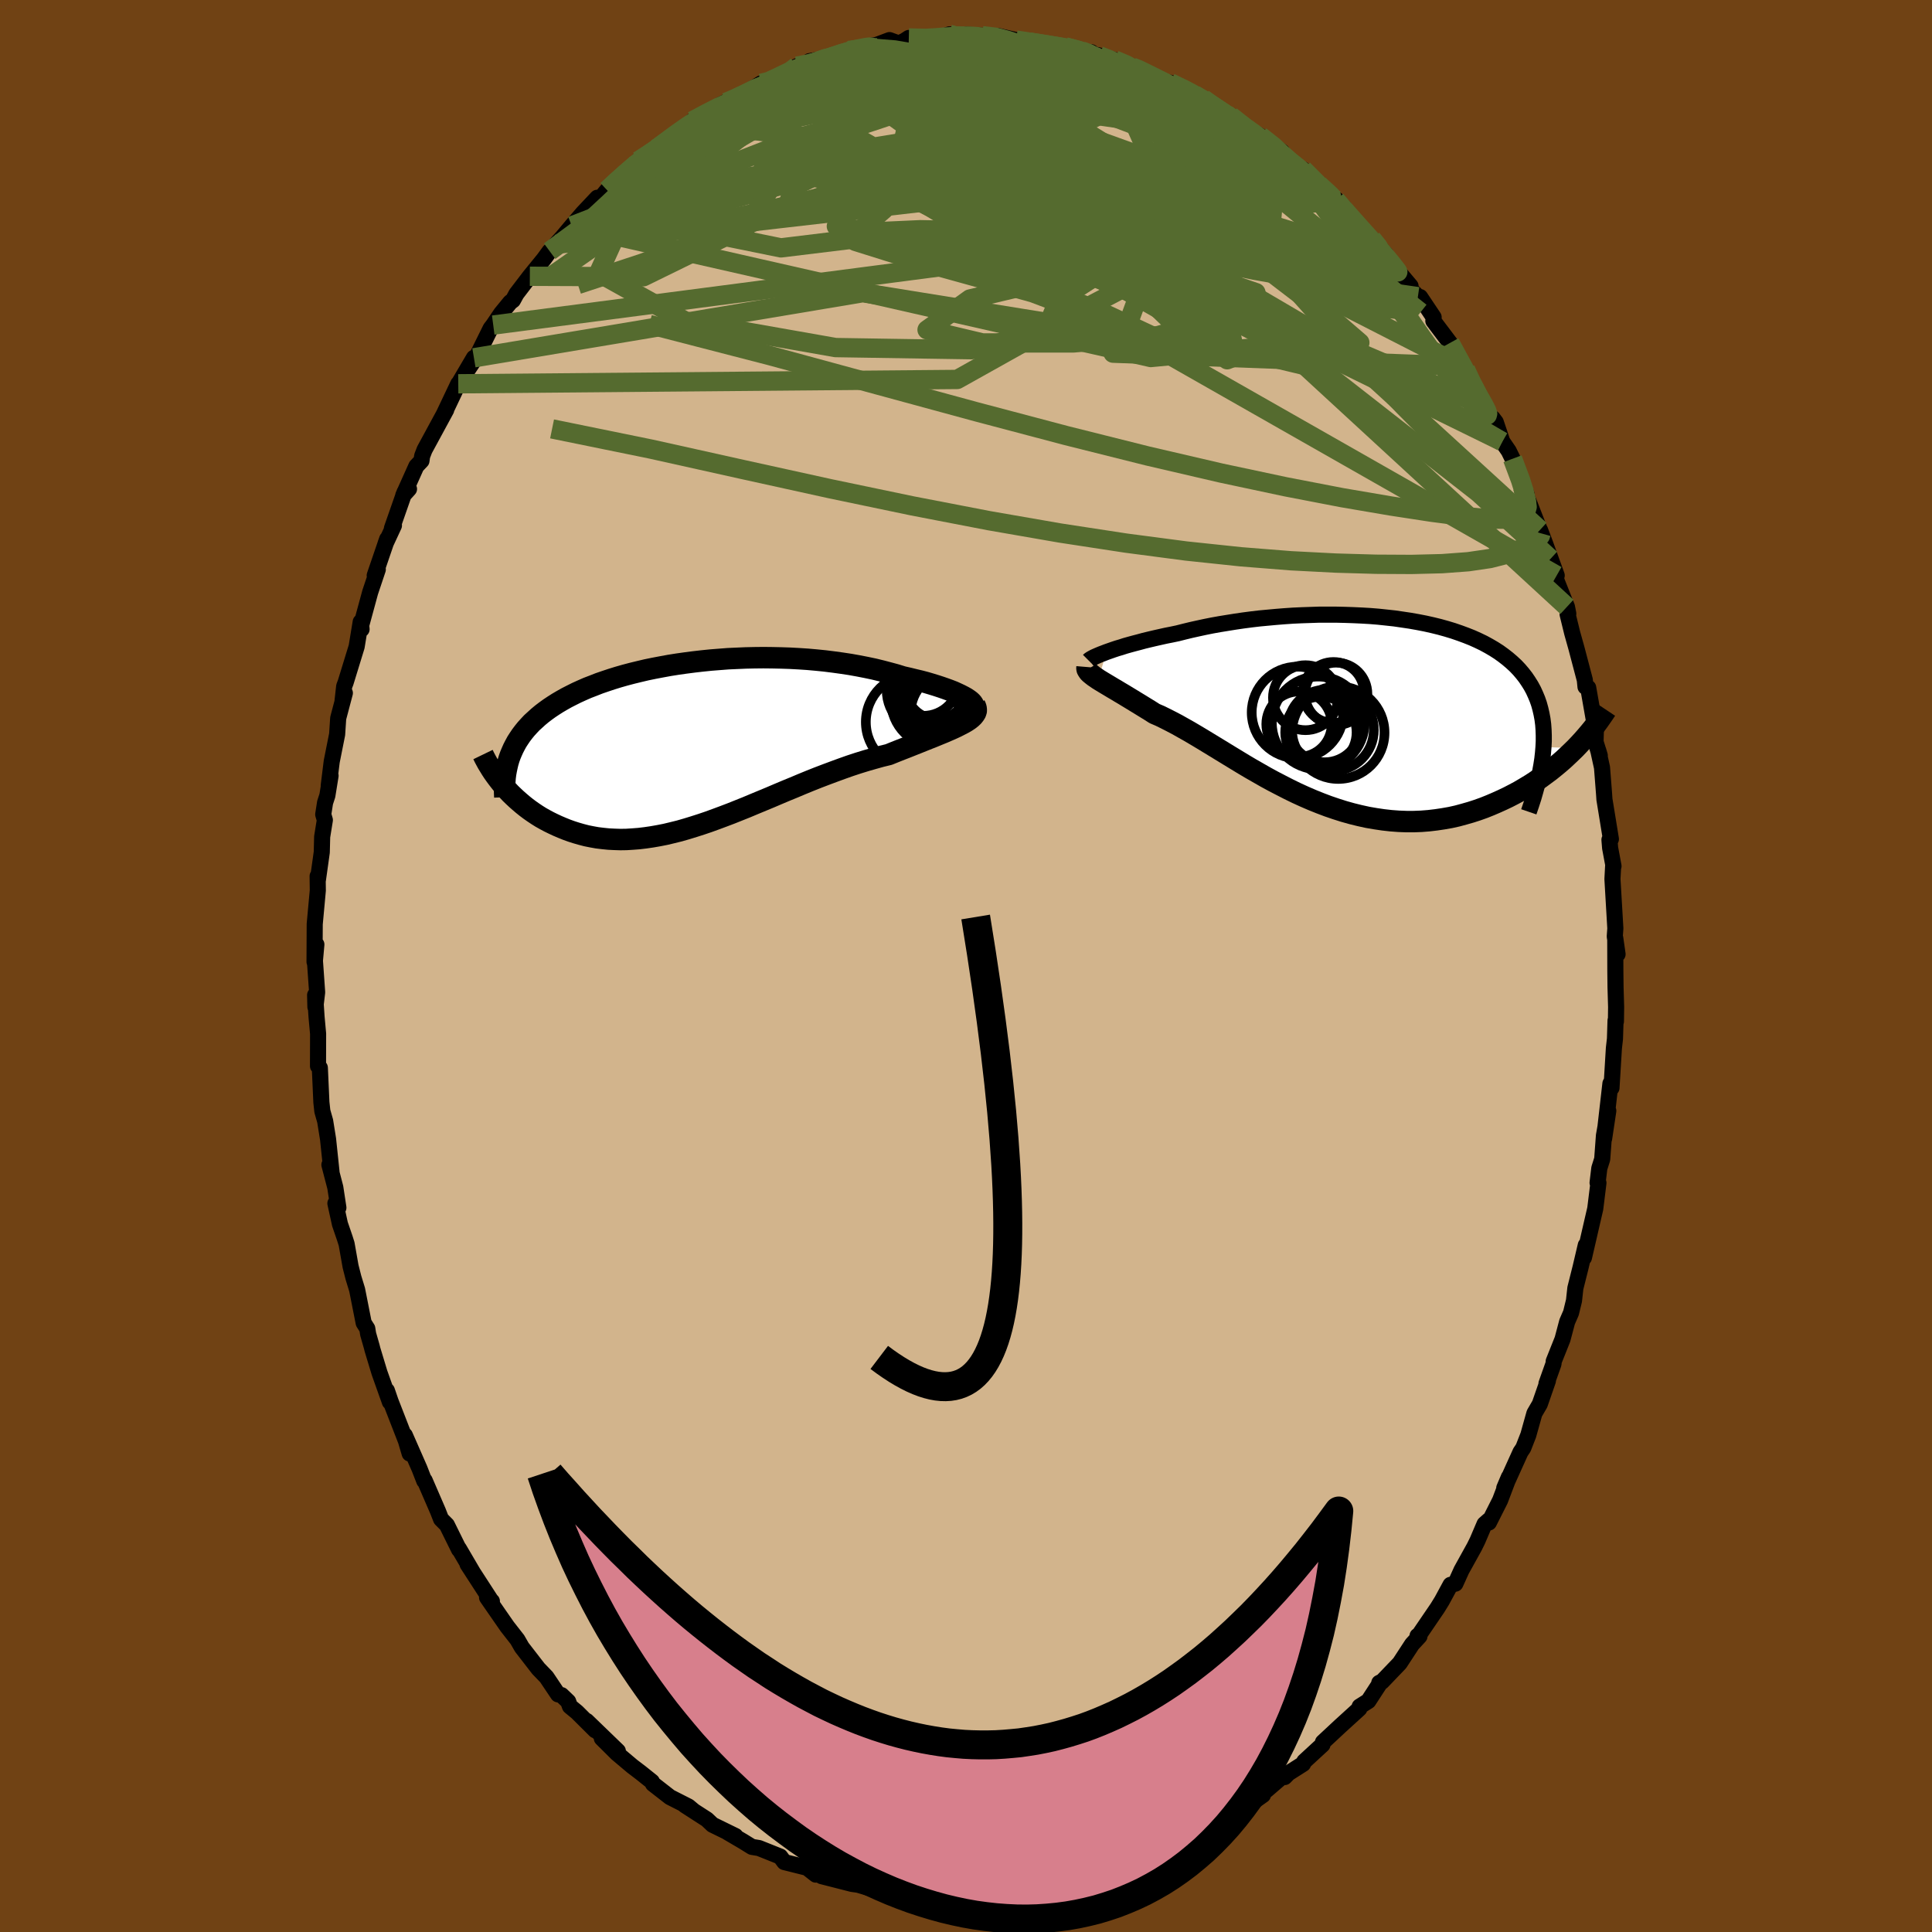 <svg viewBox="-100 -100 200 200" xmlns="http://www.w3.org/2000/svg" width="500" height="500" id="face-svg">
    <defs>
      <clipPath id="leftEyeClipPath">
        <polyline points="28.42,-4.64 28.18,-4.8 27.91,-4.95 27.6,-5.11 27.26,-5.27 26.89,-5.44 26.48,-5.6 26.04,-5.76 25.58,-5.92 25.09,-6.08 24.57,-6.24 24.03,-6.4 23.46,-6.55 22.87,-6.69 22.26,-6.84 21.64,-6.98 20.93,-7.2 20.19,-7.4 19.43,-7.6 18.65,-7.79 17.84,-7.96 17.02,-8.12 16.18,-8.27 15.32,-8.4 14.45,-8.52 13.57,-8.63 12.68,-8.72 11.78,-8.8 10.87,-8.86 9.95,-8.91 9.04,-8.94 8.12,-8.96 7.2,-8.97 6.28,-8.96 5.36,-8.94 4.45,-8.9 3.55,-8.86 2.65,-8.79 1.76,-8.72 0.88,-8.63 0.01,-8.53 -0.84,-8.42 -1.69,-8.3 -2.51,-8.17 -3.33,-8.02 -4.12,-7.87 -4.9,-7.71 -5.66,-7.53 -6.4,-7.35 -7.12,-7.16 -7.82,-6.96 -8.5,-6.75 -9.16,-6.53 -9.8,-6.31 -10.41,-6.07 -11.01,-5.84 -11.58,-5.59 -12.13,-5.34 -12.65,-5.08 -13.16,-4.82 -13.64,-4.55 -14.1,-4.28 -14.54,-4 -14.96,-3.72 -15.36,-3.43 -15.74,-3.14 -16.1,-2.84 -16.44,-2.53 -16.77,-2.23 -17.07,-1.91 -17.36,-1.59 -17.62,-1.27 -17.87,-0.94 -18.1,-0.6 -18.32,-0.26 -18.51,0.09 -18.69,0.44 -18.85,0.8 -19,1.16 -19.13,1.53 -19.81,4.16 -19.54,4.47 -19.27,4.77 -18.98,5.08 -18.67,5.38 -18.36,5.67 -18.03,5.96 -17.69,6.25 -17.34,6.53 -16.98,6.8 -16.61,7.06 -16.22,7.32 -15.82,7.57 -15.41,7.8 -14.98,8.03 -14.55,8.24 -14.1,8.45 -13.63,8.65 -13.16,8.84 -12.66,9.02 -12.16,9.18 -11.64,9.33 -11.1,9.47 -10.55,9.58 -9.99,9.68 -9.41,9.75 -8.82,9.81 -8.22,9.84 -7.6,9.86 -6.97,9.85 -6.33,9.81 -5.68,9.76 -5.01,9.68 -4.33,9.58 -3.64,9.46 -2.93,9.32 -2.22,9.15 -1.49,8.97 -0.76,8.76 -0.01,8.53 0.74,8.29 1.51,8.03 2.28,7.75 3.06,7.46 3.85,7.16 4.65,6.84 5.45,6.52 6.26,6.18 7.08,5.84 7.9,5.5 8.72,5.15 9.55,4.8 10.38,4.46 11.21,4.11 12.04,3.77 12.87,3.44 13.71,3.12 14.54,2.81 15.36,2.51 16.18,2.22 17,1.95 17.81,1.7 18.61,1.47 19.4,1.25 20.18,1.06 20.82,0.8 21.45,0.55 22.07,0.31 22.67,0.07 23.25,-0.16 23.82,-0.39 24.37,-0.61 24.9,-0.82 25.41,-1.03 25.9,-1.23 26.36,-1.43 26.79,-1.62 27.2,-1.81 27.57,-2 27.92,-2.18" />
      </clipPath>
      <clipPath id="rightEyeClipPath">
        <polyline points="-25.54,-6.15 -25.2,-6.27 -24.83,-6.4 -24.44,-6.53 -24.03,-6.65 -23.6,-6.79 -23.14,-6.92 -22.66,-7.05 -22.16,-7.18 -21.65,-7.32 -21.11,-7.45 -20.56,-7.58 -19.98,-7.71 -19.4,-7.84 -18.79,-7.96 -18.17,-8.09 -17.5,-8.26 -16.8,-8.43 -16.08,-8.59 -15.34,-8.75 -14.59,-8.9 -13.81,-9.04 -13.01,-9.17 -12.2,-9.3 -11.38,-9.42 -10.54,-9.53 -9.69,-9.63 -8.83,-9.71 -7.96,-9.79 -7.09,-9.86 -6.2,-9.92 -5.32,-9.96 -4.43,-9.99 -3.54,-10.02 -2.65,-10.02 -1.76,-10.02 -0.87,-10 0.01,-9.97 0.88,-9.93 1.74,-9.88 2.6,-9.81 3.45,-9.72 4.28,-9.63 5.1,-9.51 5.91,-9.39 6.7,-9.25 7.47,-9.1 8.23,-8.93 8.96,-8.75 9.68,-8.55 10.37,-8.34 11.04,-8.11 11.69,-7.87 12.32,-7.62 12.92,-7.35 13.5,-7.07 14.05,-6.77 14.58,-6.46 15.08,-6.14 15.55,-5.8 16,-5.45 16.42,-5.09 16.82,-4.72 17.19,-4.33 17.53,-3.93 17.85,-3.52 18.14,-3.09 18.41,-2.66 18.66,-2.2 18.87,-1.74 19.07,-1.26 19.24,-0.77 19.38,-0.26 19.5,0.26 19.6,0.8 19.67,1.35 19.71,1.91 19.73,2.49 19.73,3.08 19.7,3.68 23,3.81 22.6,4.2 22.18,4.6 21.75,5 21.3,5.39 20.84,5.77 20.37,6.15 19.87,6.52 19.37,6.89 18.85,7.25 18.31,7.6 17.76,7.93 17.2,8.26 16.62,8.57 16.04,8.87 15.43,9.16 14.81,9.44 14.18,9.71 13.53,9.97 12.86,10.21 12.18,10.43 11.48,10.63 10.78,10.82 10.06,10.98 9.32,11.11 8.58,11.22 7.82,11.31 7.06,11.37 6.28,11.4 5.5,11.4 4.71,11.37 3.91,11.31 3.11,11.22 2.3,11.1 1.49,10.96 0.67,10.78 -0.14,10.58 -0.96,10.35 -1.78,10.09 -2.6,9.81 -3.42,9.5 -4.24,9.17 -5.05,8.82 -5.86,8.45 -6.66,8.06 -7.46,7.65 -8.25,7.24 -9.04,6.81 -9.81,6.37 -10.58,5.93 -11.34,5.48 -12.08,5.03 -12.82,4.58 -13.54,4.14 -14.26,3.7 -14.95,3.28 -15.64,2.86 -16.31,2.46 -16.97,2.07 -17.61,1.71 -18.23,1.36 -18.84,1.04 -19.43,0.74 -20,0.46 -20.56,0.22 -21.06,-0.1 -21.55,-0.4 -22.02,-0.69 -22.48,-0.97 -22.92,-1.24 -23.35,-1.5 -23.76,-1.75 -24.15,-1.98 -24.53,-2.21 -24.89,-2.42 -25.22,-2.62 -25.54,-2.81 -25.84,-2.99 -26.12,-3.16 -26.38,-3.32" />
      </clipPath>
      <filter id="fuzzy">
        <feTurbulence id="turbulence" baseFrequency="0.05" numOctaves="3" type="noise" result="noise" />
        <feDisplacementMap in="SourceGraphic" in2="noise" scale="2" />
      </filter>
      <linearGradient id="rainbowGradient" x1="0%" y1="0%" x2="100%" y2="0%">
        <stop offset="0%" style="stop-color: [object Object]; stop-opacity: 1" />
        <stop offset="50%" style="stop-color: [object Object]; stop-opacity: 1" />
        <stop offset="100%" style="stop-color: [object Object]; stop-opacity: 1" />
      </linearGradient>
    </defs>
    <rect x="-100" y="-100" width="100%" height="100%" fill="rgb(112, 66, 20)" />
    <polyline id="faceContour" points="67.22,0.5 67.24,2.22 67.3,4.24 67.28,5.74 67.24,5.64 67.18,7.54 67.07,8.51 66.82,12.62 66.86,11.89 66.71,12.17 66.06,17.86 66.49,14.99 66.04,17.55 65.86,19.99 65.56,20.94 65.38,22.44 65.47,22.45 65.14,25.12 64.86,26.33 63.97,30.19 64.16,28.9 63.62,31.2 63.08,33.35 62.94,34.64 62.63,35.91 62.23,36.83 61.75,38.64 60.84,40.92 60.82,41.18 60.09,43.23 60.24,42.93 59.4,45.35 58.84,46.31 58.21,48.56 57.69,49.89 57.4,50.32 56.89,51.45 55.72,54.04 56.2,52.91 55.29,55.31 54.13,57.61 54.11,57.39 53.68,57.77 52.95,59.48 52.63,60.13 51.29,62.55 50.66,63.94 50.16,64.06 49.26,65.72 48.81,66.45 46.8,69.4 46.74,69.35 46.94,69.39 46.18,70.21 44.9,72.17 43.06,74.09 42.78,74.21 42.92,74.14 41.65,76.09 40.75,76.66 40.72,76.88 38.71,78.71 36.95,80.35 36.9,80.61 35.02,82.34 34.89,82.6 33.38,83.56 32.99,83.96 32.88,83.79 31.14,85.29 30.49,85.79 30.74,85.82 27.17,88.34 27.78,87.73 27.02,88.24 24.44,89.76 24.86,89.7 24.91,89.51 21.48,91.11 23.23,90.71 21.75,91.46 20.47,91.88 18.64,92.82 18.24,92.96 18.2,92.95 16.51,93.62 13.48,94.65 13.84,94.17 11.82,94.93 11.22,94.9 10.15,95.15 10.5,95.29 9.93,95.42 7.19,96 7.45,95.96 5.02,96.27 5.26,96.18 2.86,96.17 2.27,96.3 0.23,96.64 -0.17,96.53 -1.33,96.49 -2.02,96.26 -2.44,96.13 -3.49,96.26 -3.47,96.12 -5.37,95.97 -7.11,95.98 -9.29,95.38 -10.65,95.21 -9.44,95.62 -11.17,95.11 -11.81,95.02 -14.94,94.22 -14.61,94.27 -15.91,93.49 -15.55,94.06 -16.45,93.35 -18.81,92.76 -19.23,92.19 -21.43,91.31 -22.16,91.19 -23.08,90.62 -24.7,89.67 -23.87,90.06 -26.24,88.9 -26.82,88.35 -29.1,86.88 -28.24,87.42 -28.73,87.01 -30.64,86.04 -32.4,84.67 -32.52,84.43 -33.67,83.51 -34.55,82.84 -36.13,81.51 -37.7,79.95 -36.04,81.27 -39.27,78.15 -38.38,79.12 -40.27,77.24 -41,76.64 -41.18,76.14 -41.87,75.48 -42.23,75.4 -43.43,73.61 -44.27,72.74 -45.98,70.53 -46.44,69.73 -47.48,68.4 -47.55,68.3 -48.23,67.32 -49.58,65.37 -49.08,65.76 -49.08,65.82 -51.6,61.93 -51.06,62.76 -52.49,60.32 -52.48,60.41 -53.74,57.86 -54.34,57.26 -54.66,56.44 -56.04,53.25 -56.08,53.3 -56.57,52.04 -58.09,48.58 -57.59,50.47 -57.98,49.15 -59.57,45.06 -59.95,43.95 -59.64,45.13 -60.72,42.09 -61.44,39.71 -61.52,39.39 -61.89,38.1 -61.98,37.53 -62.35,36.95 -63.03,33.51 -63.41,32.27 -63.71,31.09 -64.12,28.77 -64.31,28.17 -64.81,26.71 -65.28,24.57 -64.97,25.02 -65.29,22.92 -65.9,20.58 -65.68,21.34 -66.04,17.92 -66.34,16.05 -66.63,15.03 -66.73,14.11 -66.89,10.54 -67.08,10.36 -67.07,7.02 -67.18,5.82 -67.23,5.27 -67.38,3.01 -67.35,4.24 -67.17,2.72 -67.4,-0.55 -67.25,-2.23 -67.44,-0.43 -67.42,-4.34 -67.1,-7.82 -67.12,-9.3 -67.09,-8.92 -66.69,-11.78 -66.65,-13.38 -66.37,-15.11 -66.54,-15.69 -66.35,-16.91 -66.11,-17.65 -65.78,-19.7 -65.97,-18.67 -65.66,-21.17 -65.1,-23.98 -64.99,-25.65 -64.3,-28.26 -64.55,-27.34 -64.37,-28.96 -64.22,-29.35 -63.08,-33.06 -62.66,-35.62 -62.57,-34.86 -62.61,-35.27 -61.68,-38.69 -60.89,-41.05 -61.21,-40.43 -59.92,-44.2 -60.08,-43.75 -59.22,-45.6 -59.43,-45.3 -58.12,-49.05 -57.66,-49.38 -58.25,-48.73 -56.9,-51.74 -56.37,-52.3 -56.3,-52.79 -56.05,-53.44 -53.81,-57.57 -54.04,-57.15 -52.56,-60.27 -52.5,-60.31 -50.94,-62.96 -51.7,-61.54 -50.61,-63.17 -49.21,-66 -48.94,-66.35 -48.13,-67.55 -47.18,-68.71 -46.9,-68.92 -46.54,-69.58 -45.15,-71.4 -43.7,-73.18 -43.1,-74 -42.42,-74.57 -42.46,-74.7 -41.78,-75.45 -40.81,-76.61 -39.65,-77.96 -38.17,-79.53 -38.09,-79.16 -37.14,-80.32 -36.35,-81.07 -34.53,-82.79 -34.39,-82.72 -33.92,-83.35 -32.3,-84.52 -31.97,-84.59 -32.01,-84.63 -29.13,-86.84 -29.01,-86.71 -28.31,-87.49 -26.89,-88.23 -24.86,-89.43 -25.45,-89.13 -24.42,-89.54 -23.68,-89.84 -21.21,-91.37 -20.49,-91.46 -19.34,-91.94 -20.12,-91.69 -17.5,-93.15 -15.85,-93.37 -16.2,-93.67 -14.16,-93.99 -14.36,-93.95 -11.43,-95.01 -12.15,-94.77 -11.65,-94.95 -9.22,-95.36 -7.92,-95.85 -6.96,-95.5 -6.38,-95.77 -5.92,-96.07 -3.42,-95.95 -3.13,-95.98 -1.72,-96.44 -1.18,-96.13 -0.26,-96.24 0.03,-96.41 1.68,-96.3 3.76,-96.16 3.24,-96.29 5.18,-95.85 7.45,-95.5 6.57,-95.65 9.9,-95.08 10.28,-95.14 11.98,-94.72 12.97,-94.59 12.96,-94.34 13.74,-94.27 13.13,-94.38 15.39,-93.79 17.2,-93.05 17.52,-93.06 18.9,-92.27 19.58,-92.02 20.5,-91.46 21.14,-91.43 23.6,-90.32 23,-90.42 24.54,-89.79 25.4,-89.17 25.56,-89.08 27.41,-87.99 29.19,-86.46 29.24,-86.63 30.47,-85.92 32.72,-84.29 32.17,-84.39 33.99,-82.92 34.12,-82.78 34.9,-82.46 36.41,-80.87 38.49,-79.22 37.45,-80 39.14,-78.53 38.62,-78.79 41.36,-75.87 41.46,-75.63 42,-75.29 43.49,-73.64 42.27,-74.88 43.91,-72.89 46.02,-70.39 45.82,-70.27 46.78,-69.29 47.01,-69.25 48.41,-67.16 48.38,-66.78 50.1,-64.5 50.35,-64.05 51.39,-62.1 51.71,-61.75 52.06,-60.77 53.6,-57.99 54.35,-56.66 54.53,-56.71 54.84,-56.3 55.52,-54.28 56.18,-53.32 56.58,-52.51 58.03,-48.82 57.64,-49.52 58.26,-48.05 59.53,-44.79 59.77,-44.09 59.42,-45.14 59.96,-43.71 61.15,-40.43 60.51,-42.15 61.17,-39.79 62.21,-37.18 62.35,-36.47 62.28,-36.4 62.75,-34.48 63.19,-32.91 64.06,-29.61 64.13,-28.9 64.41,-28.81 65.2,-24.3 65.17,-23.2 65.61,-21.78 65.45,-22.32 65.84,-20.54 66.05,-17.85 66.09,-17.25 66.76,-13.14 66.61,-13.07 66.68,-12.22 67.03,-10.34 66.99,-10.32 66.92,-9 67.22,-3.89 67.16,-3.06 67.45,-1.22 67.21,-2.89 67.22,0.5 67.24,2.22" fill="rgb(210, 180, 140)" stroke="black" stroke-width="1.667" stroke-linejoin="round" filter="url(#fuzzy)" />
    <g transform="translate(40.08 -26.35)">
      <polyline id="rightCountour" points="-25.54,-6.15 -25.2,-6.27 -24.83,-6.4 -24.44,-6.53 -24.03,-6.65 -23.6,-6.79 -23.14,-6.92 -22.66,-7.05 -22.16,-7.18 -21.65,-7.32 -21.11,-7.45 -20.56,-7.58 -19.98,-7.71 -19.4,-7.84 -18.79,-7.96 -18.17,-8.09 -17.5,-8.26 -16.8,-8.43 -16.08,-8.59 -15.34,-8.75 -14.59,-8.9 -13.81,-9.04 -13.01,-9.17 -12.2,-9.3 -11.38,-9.42 -10.54,-9.53 -9.69,-9.63 -8.83,-9.71 -7.96,-9.79 -7.09,-9.86 -6.2,-9.92 -5.32,-9.96 -4.43,-9.99 -3.54,-10.02 -2.65,-10.02 -1.76,-10.02 -0.87,-10 0.01,-9.97 0.88,-9.93 1.74,-9.88 2.6,-9.81 3.45,-9.72 4.28,-9.63 5.1,-9.51 5.91,-9.39 6.7,-9.25 7.47,-9.1 8.23,-8.93 8.96,-8.75 9.68,-8.55 10.37,-8.34 11.04,-8.11 11.69,-7.87 12.32,-7.62 12.92,-7.35 13.5,-7.07 14.05,-6.77 14.58,-6.46 15.08,-6.14 15.55,-5.8 16,-5.45 16.42,-5.09 16.82,-4.72 17.19,-4.33 17.53,-3.93 17.85,-3.52 18.14,-3.09 18.41,-2.66 18.66,-2.2 18.87,-1.74 19.07,-1.26 19.24,-0.77 19.38,-0.26 19.5,0.26 19.6,0.8 19.67,1.35 19.71,1.91 19.73,2.49 19.73,3.08 19.7,3.68 23,3.81 22.6,4.2 22.18,4.6 21.75,5 21.3,5.39 20.84,5.77 20.37,6.15 19.87,6.52 19.37,6.89 18.85,7.25 18.31,7.6 17.76,7.93 17.2,8.26 16.62,8.57 16.04,8.87 15.43,9.16 14.81,9.44 14.18,9.71 13.53,9.97 12.86,10.21 12.18,10.43 11.48,10.63 10.78,10.82 10.06,10.98 9.32,11.11 8.58,11.22 7.82,11.31 7.06,11.37 6.28,11.4 5.5,11.4 4.71,11.37 3.91,11.31 3.11,11.22 2.3,11.1 1.49,10.96 0.67,10.78 -0.14,10.58 -0.96,10.35 -1.78,10.09 -2.6,9.81 -3.42,9.5 -4.24,9.17 -5.05,8.82 -5.86,8.45 -6.66,8.06 -7.46,7.65 -8.25,7.24 -9.04,6.81 -9.81,6.37 -10.58,5.93 -11.34,5.48 -12.08,5.03 -12.82,4.58 -13.54,4.14 -14.26,3.7 -14.95,3.28 -15.64,2.86 -16.31,2.46 -16.97,2.07 -17.61,1.71 -18.23,1.36 -18.84,1.04 -19.43,0.74 -20,0.46 -20.56,0.22 -21.06,-0.1 -21.55,-0.4 -22.02,-0.69 -22.48,-0.97 -22.92,-1.24 -23.35,-1.5 -23.76,-1.75 -24.15,-1.98 -24.53,-2.21 -24.89,-2.42 -25.22,-2.62 -25.54,-2.81 -25.84,-2.99 -26.12,-3.16 -26.38,-3.32" fill="white" stroke="white" stroke-width="0" stroke-linejoin="round" filter="url(#fuzzy)" />
    </g>
    <g transform="translate(-28.18 -22.95)">
      <polyline id="leftCountour" points="28.42,-4.64 28.18,-4.8 27.91,-4.95 27.6,-5.11 27.26,-5.27 26.89,-5.44 26.48,-5.6 26.04,-5.76 25.58,-5.92 25.09,-6.08 24.57,-6.24 24.03,-6.4 23.46,-6.55 22.87,-6.69 22.26,-6.84 21.64,-6.98 20.93,-7.2 20.19,-7.4 19.43,-7.6 18.65,-7.79 17.84,-7.96 17.02,-8.12 16.18,-8.27 15.32,-8.4 14.45,-8.52 13.57,-8.63 12.68,-8.72 11.78,-8.8 10.87,-8.86 9.95,-8.91 9.04,-8.94 8.12,-8.96 7.2,-8.97 6.28,-8.96 5.36,-8.94 4.45,-8.9 3.55,-8.86 2.65,-8.79 1.76,-8.72 0.88,-8.63 0.01,-8.53 -0.84,-8.42 -1.69,-8.3 -2.51,-8.17 -3.33,-8.02 -4.12,-7.87 -4.9,-7.71 -5.66,-7.53 -6.4,-7.35 -7.12,-7.16 -7.82,-6.96 -8.5,-6.75 -9.16,-6.53 -9.8,-6.31 -10.41,-6.07 -11.01,-5.84 -11.58,-5.59 -12.13,-5.34 -12.65,-5.08 -13.16,-4.82 -13.64,-4.55 -14.1,-4.28 -14.54,-4 -14.96,-3.72 -15.36,-3.43 -15.74,-3.14 -16.1,-2.84 -16.44,-2.53 -16.77,-2.23 -17.07,-1.91 -17.36,-1.59 -17.62,-1.27 -17.87,-0.94 -18.1,-0.6 -18.32,-0.26 -18.51,0.09 -18.69,0.44 -18.85,0.8 -19,1.16 -19.13,1.53 -19.81,4.16 -19.54,4.47 -19.27,4.77 -18.98,5.08 -18.67,5.38 -18.36,5.67 -18.03,5.96 -17.69,6.25 -17.34,6.53 -16.98,6.8 -16.61,7.06 -16.22,7.32 -15.82,7.57 -15.41,7.8 -14.98,8.03 -14.55,8.24 -14.1,8.45 -13.63,8.65 -13.16,8.84 -12.66,9.02 -12.16,9.18 -11.64,9.33 -11.1,9.47 -10.55,9.58 -9.99,9.68 -9.41,9.75 -8.82,9.81 -8.22,9.84 -7.6,9.86 -6.97,9.85 -6.33,9.81 -5.68,9.76 -5.01,9.68 -4.33,9.58 -3.64,9.46 -2.93,9.32 -2.22,9.15 -1.49,8.97 -0.76,8.76 -0.01,8.53 0.74,8.29 1.51,8.03 2.28,7.75 3.06,7.46 3.85,7.16 4.65,6.84 5.45,6.52 6.26,6.18 7.08,5.84 7.9,5.5 8.72,5.15 9.55,4.8 10.38,4.46 11.21,4.11 12.04,3.77 12.87,3.44 13.71,3.12 14.54,2.81 15.36,2.51 16.18,2.22 17,1.95 17.81,1.7 18.61,1.47 19.4,1.25 20.18,1.06 20.82,0.8 21.45,0.55 22.07,0.31 22.67,0.07 23.25,-0.16 23.82,-0.39 24.37,-0.61 24.9,-0.82 25.41,-1.03 25.9,-1.23 26.36,-1.43 26.79,-1.62 27.2,-1.81 27.57,-2 27.92,-2.18" fill="white" stroke="white" stroke-width="0" stroke-linejoin="round" filter="url(#fuzzy)" />
    </g>
    <g transform="translate(40.08 -26.35)">
      <polyline id="rightUpper" points="-27.38,-5.27 -27.33,-5.32 -27.25,-5.38 -27.14,-5.45 -27,-5.53 -26.83,-5.62 -26.63,-5.71 -26.4,-5.81 -26.14,-5.92 -25.85,-6.03 -25.54,-6.15 -25.2,-6.27 -24.83,-6.4 -24.44,-6.53 -24.03,-6.65 -23.6,-6.79 -23.14,-6.92 -22.66,-7.05 -22.16,-7.18 -21.65,-7.32 -21.11,-7.45 -20.56,-7.58 -19.98,-7.71 -19.4,-7.84 -18.79,-7.96 -18.17,-8.09 -17.5,-8.26 -16.8,-8.43 -16.08,-8.59 -15.34,-8.75 -14.59,-8.9 -13.81,-9.04 -13.01,-9.17 -12.2,-9.3 -11.38,-9.42 -10.54,-9.53 -9.69,-9.63 -8.83,-9.71 -7.96,-9.79 -7.09,-9.86 -6.2,-9.92 -5.32,-9.96 -4.43,-9.99 -3.54,-10.02 -2.65,-10.02 -1.76,-10.02 -0.87,-10 0.01,-9.97 0.88,-9.93 1.74,-9.88 2.6,-9.81 3.45,-9.72 4.28,-9.63 5.1,-9.51 5.91,-9.39 6.7,-9.25 7.47,-9.1 8.23,-8.93 8.96,-8.75 9.68,-8.55 10.37,-8.34 11.04,-8.11 11.69,-7.87 12.32,-7.62 12.92,-7.35 13.5,-7.07 14.05,-6.77 14.58,-6.46 15.08,-6.14 15.55,-5.8 16,-5.45 16.42,-5.09 16.82,-4.72 17.19,-4.33 17.53,-3.93 17.85,-3.52 18.14,-3.09 18.41,-2.66 18.66,-2.2 18.87,-1.74 19.07,-1.26 19.24,-0.77 19.38,-0.26 19.5,0.26 19.6,0.8 19.67,1.35 19.71,1.91 19.73,2.49 19.73,3.08 19.7,3.68 19.65,4.29 19.58,4.92 19.48,5.56 19.36,6.22 19.22,6.88 19.05,7.56 18.86,8.25 18.66,8.95 18.43,9.66 18.18,10.39" fill="none" stroke="black" stroke-width="1.667" stroke-linejoin="round" filter="url(#fuzzy)" />
      <polyline id="rightLower" points="-27.55,-4.6 -27.56,-4.48 -27.54,-4.36 -27.48,-4.25 -27.4,-4.13 -27.3,-4.01 -27.16,-3.89 -27,-3.76 -26.82,-3.62 -26.61,-3.48 -26.38,-3.32 -26.12,-3.16 -25.84,-2.99 -25.54,-2.81 -25.22,-2.62 -24.89,-2.42 -24.53,-2.21 -24.15,-1.98 -23.76,-1.75 -23.35,-1.5 -22.92,-1.24 -22.48,-0.97 -22.02,-0.69 -21.55,-0.4 -21.06,-0.1 -20.56,0.22 -20,0.46 -19.43,0.74 -18.84,1.04 -18.23,1.36 -17.61,1.71 -16.97,2.07 -16.31,2.46 -15.64,2.86 -14.95,3.28 -14.26,3.7 -13.54,4.14 -12.82,4.58 -12.08,5.03 -11.34,5.48 -10.58,5.93 -9.81,6.37 -9.04,6.81 -8.25,7.24 -7.46,7.65 -6.66,8.06 -5.86,8.45 -5.05,8.82 -4.24,9.17 -3.42,9.5 -2.6,9.81 -1.78,10.09 -0.96,10.35 -0.14,10.58 0.67,10.78 1.49,10.96 2.3,11.1 3.11,11.22 3.91,11.31 4.71,11.37 5.5,11.4 6.28,11.4 7.06,11.37 7.82,11.31 8.58,11.22 9.32,11.11 10.06,10.98 10.78,10.82 11.48,10.63 12.18,10.43 12.86,10.21 13.53,9.97 14.18,9.71 14.81,9.44 15.43,9.16 16.04,8.87 16.62,8.57 17.2,8.26 17.76,7.93 18.31,7.6 18.85,7.25 19.37,6.89 19.87,6.52 20.37,6.15 20.84,5.77 21.3,5.39 21.75,5 22.18,4.6 22.6,4.2 23,3.81 23.39,3.4 23.76,3 24.11,2.6 24.45,2.2 24.78,1.8 25.09,1.4 25.38,1.01 25.66,0.61 25.93,0.22 26.19,-0.17" fill="none" stroke="black" stroke-width="2.222" stroke-linejoin="round" filter="url(#fuzzy)" />
      <circle r="3.228" cx="-1.756" cy="-1.825" stroke="black" fill="none" stroke-width="1.0" filter="url(#fuzzy)" clip-path="url(#rightEyeClipPath)" /><circle r="3.746" cx="-2.956" cy="1.515" stroke="black" fill="none" stroke-width="1.0" filter="url(#fuzzy)" clip-path="url(#rightEyeClipPath)" /><circle r="4.79" cx="-1.546" cy="2.195" stroke="black" fill="none" stroke-width="1.0" filter="url(#fuzzy)" clip-path="url(#rightEyeClipPath)" /><circle r="3.694" cx="-3.341" cy="2.16" stroke="black" fill="none" stroke-width="1.0" filter="url(#fuzzy)" clip-path="url(#rightEyeClipPath)" /><circle r="4.238" cx="-2.101" cy="1.91" stroke="black" fill="none" stroke-width="1.0" filter="url(#fuzzy)" clip-path="url(#rightEyeClipPath)" /><circle r="4.798" cx="-3.621" cy="1.185" stroke="black" fill="none" stroke-width="1.0" filter="url(#fuzzy)" clip-path="url(#rightEyeClipPath)" /><circle r="4.742" cx="-5.761" cy="0.105" stroke="black" fill="none" stroke-width="1.0" filter="url(#fuzzy)" clip-path="url(#rightEyeClipPath)" /><circle r="3.156" cx="-2.036" cy="-1.965" stroke="black" fill="none" stroke-width="1.0" filter="url(#fuzzy)" clip-path="url(#rightEyeClipPath)" /><circle r="3.386" cx="-5.606" cy="1.315" stroke="black" fill="none" stroke-width="1.0" filter="url(#fuzzy)" clip-path="url(#rightEyeClipPath)" /><circle r="3.362" cx="-4.941" cy="-1.425" stroke="black" fill="none" stroke-width="1.0" filter="url(#fuzzy)" clip-path="url(#rightEyeClipPath)" />
      </g>
    <g transform="translate(-28.18 -22.95)">
      <polyline id="leftUpper" points="28.34,-3.57 28.57,-3.62 28.75,-3.69 28.88,-3.77 28.95,-3.87 28.97,-3.98 28.95,-4.09 28.88,-4.22 28.77,-4.35 28.61,-4.5 28.42,-4.64 28.18,-4.8 27.91,-4.95 27.6,-5.11 27.26,-5.27 26.89,-5.44 26.48,-5.6 26.04,-5.76 25.58,-5.92 25.09,-6.08 24.57,-6.24 24.03,-6.4 23.46,-6.55 22.87,-6.69 22.26,-6.84 21.64,-6.98 20.93,-7.2 20.19,-7.4 19.43,-7.6 18.65,-7.79 17.84,-7.96 17.02,-8.12 16.18,-8.27 15.32,-8.4 14.45,-8.52 13.57,-8.63 12.68,-8.72 11.78,-8.8 10.87,-8.86 9.95,-8.91 9.04,-8.94 8.12,-8.96 7.2,-8.97 6.28,-8.96 5.36,-8.94 4.45,-8.9 3.55,-8.86 2.65,-8.79 1.76,-8.72 0.88,-8.63 0.01,-8.53 -0.84,-8.42 -1.69,-8.3 -2.51,-8.17 -3.33,-8.02 -4.12,-7.87 -4.9,-7.71 -5.66,-7.53 -6.4,-7.35 -7.12,-7.16 -7.82,-6.96 -8.5,-6.75 -9.16,-6.53 -9.8,-6.31 -10.41,-6.07 -11.01,-5.84 -11.58,-5.59 -12.13,-5.34 -12.65,-5.08 -13.16,-4.82 -13.64,-4.55 -14.1,-4.28 -14.54,-4 -14.96,-3.72 -15.36,-3.43 -15.74,-3.14 -16.1,-2.84 -16.44,-2.53 -16.77,-2.23 -17.07,-1.91 -17.36,-1.59 -17.62,-1.27 -17.87,-0.94 -18.1,-0.6 -18.32,-0.26 -18.51,0.09 -18.69,0.44 -18.85,0.8 -19,1.16 -19.13,1.53 -19.24,1.9 -19.33,2.28 -19.41,2.66 -19.48,3.05 -19.53,3.44 -19.56,3.84 -19.58,4.24 -19.59,4.64 -19.58,5.05 -19.56,5.47" fill="none" stroke="black" stroke-width="2.222" stroke-linejoin="round" filter="url(#fuzzy)" />
      <polyline id="leftLower" points="29.09,-4.08 29.19,-3.87 29.24,-3.66 29.24,-3.46 29.18,-3.27 29.07,-3.09 28.92,-2.9 28.73,-2.72 28.5,-2.54 28.23,-2.36 27.92,-2.18 27.57,-2 27.2,-1.81 26.79,-1.62 26.36,-1.43 25.9,-1.23 25.41,-1.03 24.9,-0.82 24.37,-0.61 23.82,-0.39 23.25,-0.16 22.67,0.07 22.07,0.31 21.45,0.55 20.82,0.8 20.18,1.06 19.4,1.25 18.61,1.47 17.81,1.7 17,1.95 16.18,2.22 15.36,2.51 14.54,2.81 13.71,3.12 12.87,3.44 12.04,3.77 11.21,4.11 10.38,4.46 9.55,4.8 8.72,5.15 7.9,5.5 7.08,5.84 6.26,6.18 5.45,6.52 4.65,6.84 3.85,7.16 3.06,7.46 2.28,7.75 1.51,8.03 0.74,8.29 -0.01,8.53 -0.76,8.76 -1.49,8.97 -2.22,9.15 -2.93,9.32 -3.64,9.46 -4.33,9.58 -5.01,9.68 -5.68,9.76 -6.33,9.81 -6.97,9.85 -7.6,9.86 -8.22,9.84 -8.82,9.81 -9.41,9.75 -9.99,9.68 -10.55,9.58 -11.1,9.47 -11.64,9.33 -12.16,9.18 -12.66,9.02 -13.16,8.84 -13.63,8.65 -14.1,8.45 -14.55,8.24 -14.98,8.03 -15.41,7.8 -15.82,7.57 -16.22,7.32 -16.61,7.06 -16.98,6.8 -17.34,6.53 -17.69,6.25 -18.03,5.96 -18.36,5.67 -18.67,5.38 -18.98,5.08 -19.27,4.77 -19.54,4.47 -19.81,4.16 -20.06,3.85 -20.3,3.54 -20.53,3.23 -20.75,2.92 -20.96,2.6 -21.15,2.29 -21.34,1.98 -21.51,1.67 -21.67,1.37 -21.82,1.06" fill="none" stroke="black" stroke-width="2.222" stroke-linejoin="round" filter="url(#fuzzy)" />
      <circle r="3.164" cx="25.133" cy="-5.791" stroke="black" fill="none" stroke-width="1.0" filter="url(#fuzzy)" clip-path="url(#leftEyeClipPath)" /><circle r="3.5" cx="23.973" cy="-4.301" stroke="black" fill="none" stroke-width="1.0" filter="url(#fuzzy)" clip-path="url(#leftEyeClipPath)" /><circle r="3.696" cx="23.773" cy="-6.641" stroke="black" fill="none" stroke-width="1.0" filter="url(#fuzzy)" clip-path="url(#leftEyeClipPath)" /><circle r="3.904" cx="26.053" cy="-5.136" stroke="black" fill="none" stroke-width="1.0" filter="url(#fuzzy)" clip-path="url(#leftEyeClipPath)" /><circle r="3.776" cx="24.403" cy="-5.601" stroke="black" fill="none" stroke-width="1.0" filter="url(#fuzzy)" clip-path="url(#leftEyeClipPath)" /><circle r="4.946" cx="22.758" cy="-2.306" stroke="black" fill="none" stroke-width="1.0" filter="url(#fuzzy)" clip-path="url(#leftEyeClipPath)" /><circle r="4.272" cx="26.723" cy="-3.246" stroke="black" fill="none" stroke-width="1.0" filter="url(#fuzzy)" clip-path="url(#leftEyeClipPath)" /><circle r="4.788" cx="25.208" cy="-4.556" stroke="black" fill="none" stroke-width="1.0" filter="url(#fuzzy)" clip-path="url(#leftEyeClipPath)" /><circle r="4.368" cx="25.808" cy="-5.246" stroke="black" fill="none" stroke-width="1.0" filter="url(#fuzzy)" clip-path="url(#leftEyeClipPath)" /><circle r="4.496" cx="24.468" cy="-5.596" stroke="black" fill="none" stroke-width="1.0" filter="url(#fuzzy)" clip-path="url(#leftEyeClipPath)" />
    </g>
    <g id="hairs">
      <polyline points="17.2,-93.05 17.85,-92.8 18.81,-92.33 19.88,-91.8 21.01,-91.24 22.17,-90.67 23.3,-90.1 24.37,-89.54 25.36,-89 26.27,-88.47 27.09,-87.98 27.78,-87.56 28.31,-87.22 28.62,-87.01 28.68,-86.96 28.48,-87.07 27.98,-87.34 27.21,-87.79 26.12,-88.42 24.67,-89.26 22.77,-90.31" fill="none" stroke="rgb(85, 107, 47)" stroke-width="2" stroke-linejoin="round" filter="url(#fuzzy)" /><polyline points="23.6,-90.32 23.67,-90.18 24.34,-89.79 25.15,-89.31 26.01,-88.76 26.85,-88.19 27.61,-87.65 28.22,-87.19 28.62,-86.83 28.77,-86.59 28.65,-86.49 28.23,-86.55 27.51,-86.76 26.5,-87.14 25.21,-87.67 23.64,-88.37 21.75,-89.27 19.47,-90.39 16.72,-91.75 13.45,-93.32" fill="none" stroke="rgb(85, 107, 47)" stroke-width="2" stroke-linejoin="round" filter="url(#fuzzy)" /><polyline points="12.97,-94.59 13.06,-94.4 13.21,-94.22 13.44,-93.93 13.66,-93.51 13.71,-93 13.47,-92.42 12.87,-91.79 11.89,-91.11 10.55,-90.38 8.82,-89.61 6.69,-88.76 4.11,-87.85 1.08,-86.84 -2.44,-85.72 -6.44,-84.49 -10.94,-83.16 -15.98,-81.7 -21.65,-80.11 -27.98,-78.36 -34.94,-76.49" fill="none" stroke="rgb(85, 107, 47)" stroke-width="2" stroke-linejoin="round" filter="url(#fuzzy)" /><polyline points="-1.18,-96.13 -0.27,-96.17 1,-96.02 2.64,-95.71 4.5,-95.26 6.5,-94.7 8.63,-94.05 10.84,-93.34 13.09,-92.59 15.32,-91.85 17.46,-91.13 19.46,-90.43 21.27,-89.78 22.87,-89.2 24.24,-88.71 25.4,-88.31 26.4,-87.97 27.22,-87.73" fill="none" stroke="rgb(85, 107, 47)" stroke-width="2" stroke-linejoin="round" filter="url(#fuzzy)" /><polyline points="59.53,-44.79 59.46,-44.54 59.08,-44.28 58.43,-43.77 57.44,-43.18 56.05,-42.64 54.24,-42.18 51.99,-41.85 49.29,-41.65 46.11,-41.57 42.44,-41.59 38.29,-41.71 33.64,-41.95 28.48,-42.36 22.79,-42.96 16.55,-43.78 9.75,-44.82 2.38,-46.1 -5.55,-47.63 -14.03,-49.4 -23.03,-51.38 -32.61,-53.51 -42.85,-55.6" fill="none" stroke="rgb(85, 107, 47)" stroke-width="2" stroke-linejoin="round" filter="url(#fuzzy)" /><polyline points="-37.14,-80.32 -36.15,-81.24 -35.12,-82.14 -34.2,-82.92 -33.32,-83.62 -32.44,-84.28 -31.57,-84.93 -30.71,-85.56 -29.91,-86.14 -29.2,-86.64 -28.64,-87.02 -28.25,-87.26 -28.06,-87.34 -28.1,-87.24 -28.35,-86.97 -28.84,-86.54 -29.58,-85.9 -30.64,-85.02 -32.11,-83.85 -33.96,-82.4 -36.07,-80.83" fill="none" stroke="rgb(85, 107, 47)" stroke-width="2" stroke-linejoin="round" filter="url(#fuzzy)" /><polyline points="-19.34,-91.94 -19.04,-92.17 -17.85,-92.71 -16.61,-93.2 -15.48,-93.61 -14.43,-93.95 -13.45,-94.26 -12.56,-94.54 -11.75,-94.77 -11.04,-94.95 -10.44,-95.07 -9.99,-95.13 -9.73,-95.11 -9.72,-95.02 -9.96,-94.85 -10.49,-94.58 -11.33,-94.22 -12.49,-93.77 -13.99,-93.22 -15.87,-92.56 -18.23,-91.73 -21.17,-90.67" fill="none" stroke="rgb(85, 107, 47)" stroke-width="2" stroke-linejoin="round" filter="url(#fuzzy)" /><polyline points="-24.86,-89.43 -24.84,-89.4 -24.04,-89.74 -22.85,-90.29 -21.54,-90.9 -20.28,-91.48 -19.11,-92.01 -18.04,-92.5 -17.04,-92.94 -16.15,-93.32 -15.4,-93.62 -14.84,-93.84 -14.51,-93.95 -14.43,-93.96 -14.64,-93.85 -15.13,-93.62 -15.89,-93.26 -16.94,-92.78 -18.37,-92.17 -20.45,-91.31" fill="none" stroke="rgb(85, 107, 47)" stroke-width="2" stroke-linejoin="round" filter="url(#fuzzy)" /><polyline points="27.41,-87.99 28.69,-86.97 29.77,-86.2 30.92,-85.36 32.07,-84.48 33.13,-83.63 34.06,-82.86 34.9,-82.18 35.61,-81.6 36.14,-81.16 36.41,-80.93 36.36,-80.95 35.98,-81.24 35.31,-81.77 34.34,-82.58 32.93,-83.83" fill="none" stroke="rgb(85, 107, 47)" stroke-width="2" stroke-linejoin="round" filter="url(#fuzzy)" /><polyline points="5.18,-95.85 6.61,-95.63 7.71,-95.46 8.83,-95.28 9.84,-95.1 10.62,-94.93 11.14,-94.77 11.43,-94.63 11.55,-94.49 11.54,-94.33 11.4,-94.15 11.1,-93.96 10.58,-93.76 9.8,-93.58 8.7,-93.41 7.28,-93.27 5.51,-93.14 3.41,-93.05 0.95,-92.97 -1.9,-92.91 -5.15,-92.89 -8.79,-92.91 -12.79,-92.99" fill="none" stroke="rgb(85, 107, 47)" stroke-width="2" stroke-linejoin="round" filter="url(#fuzzy)" /><polyline points="15.39,-93.79 16.62,-93.27 17.33,-92.86 17.75,-92.44 17.94,-92 17.88,-91.55 17.55,-91.09 16.91,-90.6 15.92,-90.08 14.56,-89.51 12.82,-88.88 10.69,-88.19 8.16,-87.43 5.2,-86.63 1.78,-85.82 -2.14,-85.01 -6.59,-84.19 -11.61,-83.37 -17.25,-82.5 -23.56,-81.53 -30.54,-80.43" fill="none" stroke="rgb(85, 107, 47)" stroke-width="2" stroke-linejoin="round" filter="url(#fuzzy)" /><polyline points="24.54,-89.79 25.33,-89.22 26.4,-88.45 27.75,-87.46 29.19,-86.39 30.62,-85.31 32,-84.25 33.29,-83.23 34.46,-82.28 35.5,-81.42 36.37,-80.7 37.06,-80.15 37.56,-79.78 37.83,-79.61 37.84,-79.66 37.48,-80.01 36.55,-80.86" fill="none" stroke="rgb(85, 107, 47)" stroke-width="2" stroke-linejoin="round" filter="url(#fuzzy)" /><polyline points="10.28,-95.14 11.52,-94.81 12.09,-94.55 12.25,-94.28 12.22,-93.95 12.1,-93.52 11.88,-92.98 11.48,-92.33 10.82,-91.59 9.83,-90.76 8.48,-89.85 6.77,-88.86 4.68,-87.77 2.19,-86.59 -0.7,-85.3 -4,-83.92 -7.7,-82.44 -11.82,-80.85 -16.4,-79.12 -21.52,-77.19 -27.22,-75.05 -33.49,-72.76 -40.18,-70.55" fill="none" stroke="rgb(85, 107, 47)" stroke-width="2" stroke-linejoin="round" filter="url(#fuzzy)" /><polyline points="32.17,-84.39 33.4,-83.4 34.23,-82.75 35.03,-82.09 35.78,-81.43 36.37,-80.85 36.77,-80.36 36.99,-79.97 37.05,-79.67 36.94,-79.47 36.61,-79.41 36.04,-79.52 35.23,-79.79 34.17,-80.22 32.88,-80.78 31.36,-81.51 29.58,-82.41 27.47,-83.55 24.96,-84.93 21.98,-86.56 18.52,-88.43 14.6,-90.58 10.28,-93.02" fill="none" stroke="rgb(85, 107, 47)" stroke-width="2" stroke-linejoin="round" filter="url(#fuzzy)" /><polyline points="38.49,-79.22 38.29,-79.28 38.86,-78.62 39.72,-77.65 40.66,-76.59 41.55,-75.6 42.34,-74.72 43.01,-73.96 43.59,-73.28 44.08,-72.68 44.45,-72.21 44.67,-71.92 44.7,-71.85 44.51,-72.03 44.06,-72.5 43.31,-73.3 42.26,-74.48 40.94,-75.99 39.52,-77.71" fill="none" stroke="rgb(85, 107, 47)" stroke-width="2" stroke-linejoin="round" filter="url(#fuzzy)" /><polyline points="6.57,-95.65 8.87,-95.28 10.27,-95.05 11.25,-94.86 11.92,-94.69 12.39,-94.54 12.73,-94.39 13.02,-94.22 13.27,-94.02 13.41,-93.81 13.4,-93.59 13.15,-93.39 12.65,-93.22 11.85,-93.09 10.76,-92.99 9.33,-92.92 7.56,-92.9 5.4,-92.9 2.89,-92.92 0.02,-92.97 -3.19,-93.04 -6.85,-93.14 -11.09,-93.34" fill="none" stroke="rgb(85, 107, 47)" stroke-width="2" stroke-linejoin="round" filter="url(#fuzzy)" /><polyline points="-20.12,-91.69 -18.17,-92.63 -17.06,-93.04 -16.48,-93.16 -16.22,-93.09 -16.27,-92.84 -16.66,-92.38 -17.45,-91.68 -18.64,-90.71 -20.27,-89.44 -22.42,-87.84 -25.19,-85.85 -28.67,-83.44 -32.8,-80.66 -37.43,-77.63" fill="none" stroke="rgb(85, 107, 47)" stroke-width="2" stroke-linejoin="round" filter="url(#fuzzy)" /><polyline points="1.68,-96.3 3.1,-96.14 4.38,-95.8 5.92,-95.28 7.66,-94.63 9.55,-93.89 11.51,-93.06 13.48,-92.18 15.42,-91.25 17.3,-90.28 19.13,-89.28 20.95,-88.26 22.79,-87.21 24.67,-86.14 26.57,-85.05 28.44,-83.97 30.24,-82.94 31.92,-81.97 33.48,-81.09 34.94,-80.27 36.29,-79.49 37.52,-78.75 38.53,-78.14 39.11,-77.91" fill="none" stroke="rgb(85, 107, 47)" stroke-width="2" stroke-linejoin="round" filter="url(#fuzzy)" /><polyline points="-37.14,-80.32 -36.17,-81.22 -35.21,-82.09 -34.4,-82.79 -33.67,-83.38 -33.01,-83.89 -32.41,-84.33 -31.88,-84.69 -31.47,-84.94 -31.21,-85.04 -31.17,-84.95 -31.39,-84.62 -31.91,-84.01 -32.74,-83.11 -33.87,-81.96 -35.27,-80.58 -36.94,-78.99 -38.99,-77.09 -41.63,-74.67" fill="none" stroke="rgb(85, 107, 47)" stroke-width="2" stroke-linejoin="round" filter="url(#fuzzy)" /><polyline points="-14.16,-93.99 -13.64,-94.19 -12.86,-94.46 -12.24,-94.61 -11.71,-94.65 -11.27,-94.58 -11.02,-94.39 -11.04,-94.07 -11.37,-93.6 -12.02,-92.98 -13,-92.2 -14.37,-91.23 -16.16,-90.07 -18.4,-88.69 -21.11,-87.08 -24.3,-85.22 -28,-83.05 -32.27,-80.52 -37.13,-77.68" fill="none" stroke="rgb(85, 107, 47)" stroke-width="2" stroke-linejoin="round" filter="url(#fuzzy)" /><polyline points="13.74,-94.27 13.98,-94.15 14.89,-93.8 15.72,-93.41 16.23,-93.04 16.41,-92.71 16.28,-92.39 15.84,-92.11 15.08,-91.84 13.97,-91.59 12.44,-91.36 10.48,-91.14 8.07,-90.91 5.19,-90.67 1.83,-90.43 -2.03,-90.21 -6.48,-90.04 -11.68,-89.87 -17.73,-89.64" fill="none" stroke="rgb(85, 107, 47)" stroke-width="2" stroke-linejoin="round" filter="url(#fuzzy)" /><polyline points="-34.53,-82.79 -34,-82.99 -32.75,-83.51 -31,-84.13 -28.84,-84.8 -26.32,-85.54 -23.46,-86.33 -20.34,-87.13 -17.01,-87.93 -13.54,-88.69 -9.99,-89.41 -6.4,-90.09 -2.76,-90.75 0.91,-91.42 4.54,-92.11 7.99,-92.82 10.97,-93.56" fill="none" stroke="rgb(85, 107, 47)" stroke-width="2" stroke-linejoin="round" filter="url(#fuzzy)" /><polyline points="-12.15,-94.77 -11,-94.93 -9.25,-94.98 -7.39,-94.83 -5.48,-94.5 -3.46,-94.03 -1.28,-93.46 1.05,-92.79 3.49,-92.04 6.01,-91.22 8.6,-90.34 11.24,-89.39 13.95,-88.39 16.7,-87.35 19.47,-86.3 22.25,-85.24 25,-84.16 27.71,-83.05 30.34,-81.95 32.81,-80.92 35.02,-80.08 36.94,-79.46" fill="none" stroke="rgb(85, 107, 47)" stroke-width="2" stroke-linejoin="round" filter="url(#fuzzy)" /><polyline points="10.28,-95.14 11.68,-94.77 12.76,-94.4 13.74,-93.98 14.82,-93.49 16.13,-92.9 17.63,-92.22 19.24,-91.48 20.83,-90.73 22.33,-90.02 23.71,-89.35 24.94,-88.75 26.02,-88.26 26.87,-87.88 27.45,-87.65 27.7,-87.58 27.58,-87.71 26.95,-88.17" fill="none" stroke="rgb(85, 107, 47)" stroke-width="2" stroke-linejoin="round" filter="url(#fuzzy)" /><polyline points="51.71,-61.75 52.33,-60.41 53.06,-59.03 53.6,-58.08 53.89,-57.51 54,-57.18 53.96,-57.03 53.76,-57.04 53.38,-57.29 52.77,-57.87 51.86,-58.87 50.64,-60.38 49.08,-62.45 47.17,-65.11 44.93,-68.34 42.29,-72.17 39.03,-76.73" fill="none" stroke="rgb(85, 107, 47)" stroke-width="2" stroke-linejoin="round" filter="url(#fuzzy)" /><polyline points="30.47,-85.92 31.84,-84.84 32.6,-84.14 33.23,-83.56 33.8,-83.02 34.31,-82.51 34.69,-82.05 34.89,-81.68 34.89,-81.41 34.68,-81.24 34.26,-81.18 33.61,-81.23 32.67,-81.44 31.42,-81.83 29.81,-82.39 27.86,-83.13 25.57,-84.04 22.93,-85.12 19.91,-86.41 16.47,-87.94 12.6,-89.69 8.32,-91.65 3.72,-93.79" fill="none" stroke="rgb(85, 107, 47)" stroke-width="2" stroke-linejoin="round" filter="url(#fuzzy)" /><polyline points="-20.49,-91.46 -19.61,-91.79 -18.35,-92.18 -16.59,-92.65 -14.56,-93.09 -12.43,-93.48 -10.22,-93.81 -7.94,-94.11 -5.61,-94.37 -3.26,-94.61 -0.95,-94.81 1.24,-95 3.17,-95.18 4.69,-95.34 5.83,-95.48" fill="none" stroke="rgb(85, 107, 47)" stroke-width="2" stroke-linejoin="round" filter="url(#fuzzy)" /><polyline points="34.9,-82.46 36.22,-81.14 36.95,-80.35 37.19,-79.88 37.14,-79.53 36.87,-79.23 36.33,-79.01 35.46,-78.97 34.2,-79.13 32.53,-79.5 30.46,-80.03 27.96,-80.72 25,-81.59 21.55,-82.69 17.55,-84.05 12.97,-85.7 7.74,-87.6 1.77,-89.71 -4.99,-92.05" fill="none" stroke="rgb(85, 107, 47)" stroke-width="2" stroke-linejoin="round" filter="url(#fuzzy)" /><polyline points="57.64,-49.52 58.03,-47.91 57.67,-46.72 56.46,-46.25 54.45,-46.26 51.71,-46.52 48.23,-46.97 43.98,-47.62 38.94,-48.48 33.08,-49.61 26.36,-51.04 18.79,-52.8 10.37,-54.91 1.11,-57.36 -9.07,-60.13 -20.32,-63.19 -32.78,-66.41" fill="none" stroke="rgb(85, 107, 47)" stroke-width="2" stroke-linejoin="round" filter="url(#fuzzy)" /><polyline points="-1.72,-96.44 -1.17,-96.27 -0.62,-96.22 -0.08,-96.14 0.38,-95.99 0.66,-95.74 0.68,-95.39 0.4,-94.94 -0.21,-94.4 -1.2,-93.78 -2.63,-93.05 -4.57,-92.2 -7.07,-91.24 -10.2,-90.14 -13.94,-88.93 -18.27,-87.62 -23.12,-86.19 -28.52,-84.57" fill="none" stroke="rgb(85, 107, 47)" stroke-width="2" stroke-linejoin="round" filter="url(#fuzzy)" /><polyline points="17.2,-93.05 17.67,-92.82 18.09,-92.38 18.24,-91.89 18.1,-91.34 17.6,-90.75 16.71,-90.09 15.38,-89.37 13.59,-88.57 11.32,-87.66 8.57,-86.63 5.31,-85.49 1.5,-84.24 -2.92,-82.9 -7.99,-81.45 -13.75,-79.91 -20.18,-78.31 -27.22,-76.76 -34.82,-75.35" fill="none" stroke="rgb(85, 107, 47)" stroke-width="2" stroke-linejoin="round" filter="url(#fuzzy)" /><polyline points="23.6,-90.32 23.63,-90.2 24.14,-89.85 24.7,-89.43 25.2,-88.97 25.6,-88.49 25.82,-88.04 25.8,-87.65 25.48,-87.35 24.83,-87.15 23.82,-87.04 22.44,-87.05 20.68,-87.16 18.52,-87.38 15.95,-87.7 12.91,-88.14 9.39,-88.72 5.4,-89.44 0.95,-90.27 -4.02,-91.21 -9.63,-92.31" fill="none" stroke="rgb(85, 107, 47)" stroke-width="2" stroke-linejoin="round" filter="url(#fuzzy)" /><polyline points="56.58,-52.51 57.41,-50.29 57.77,-49.14 58,-48.21 58.09,-47.53 57.99,-47.17 57.68,-47.11 57.19,-47.3 56.5,-47.71 55.61,-48.33 54.51,-49.19 53.18,-50.31 51.61,-51.74 49.78,-53.49 47.68,-55.56 45.28,-57.98 42.58,-60.79 39.56,-64.02 36.19,-67.72 32.42,-71.94 28.21,-76.71 23.49,-82.09 18.42,-88.04" fill="none" stroke="rgb(85, 107, 47)" stroke-width="2" stroke-linejoin="round" filter="url(#fuzzy)" /><polyline points="-23.68,-89.84 -21.77,-90.84 -20.27,-91.36 -18.8,-91.75 -17.14,-92.13 -15.26,-92.51 -13.23,-92.88 -11.13,-93.21 -9,-93.5 -6.87,-93.76 -4.77,-94.01 -2.73,-94.24 -0.73,-94.45 1.23,-94.63 3.16,-94.77 5,-94.87 6.65,-94.94 7.99,-95.02 9,-95.1" fill="none" stroke="rgb(85, 107, 47)" stroke-width="2" stroke-linejoin="round" filter="url(#fuzzy)" /><polyline points="38.62,-78.79 40.19,-76.95 40.5,-76.17 40.07,-75.83 39.05,-75.71 37.53,-75.68 35.48,-75.73 32.85,-75.91 29.55,-76.31 25.52,-76.97 20.71,-77.89 15.11,-79.03 8.65,-80.37 1.3,-81.93 -6.91,-83.84 -15.76,-86.25" fill="none" stroke="rgb(85, 107, 47)" stroke-width="2" stroke-linejoin="round" filter="url(#fuzzy)" /><polyline points="11.98,-94.72 12.79,-94.42 13.64,-93.85 14.81,-93 16.41,-91.87 18.39,-90.47 20.64,-88.86 23.04,-87.08 25.52,-85.16 28.05,-83.15 30.61,-81.06 33.19,-78.94 35.74,-76.85 38.22,-74.83 40.62,-72.87 42.93,-70.98 45.11,-69.21 47.05,-67.67" fill="none" stroke="rgb(85, 107, 47)" stroke-width="2" stroke-linejoin="round" filter="url(#fuzzy)" /><polyline points="-21.21,-91.37 -20.51,-91.54 -19.86,-91.79 -19.15,-92.1 -18.39,-92.41 -17.7,-92.64 -17.15,-92.75 -16.78,-92.74 -16.61,-92.6 -16.63,-92.32 -16.86,-91.9 -17.31,-91.31 -17.98,-90.56 -18.91,-89.61 -20.13,-88.49 -21.65,-87.18 -23.49,-85.69 -25.65,-84 -28.2,-82.08 -31.2,-79.86 -34.69,-77.29 -38.63,-74.42 -42.86,-71.46" fill="none" stroke="rgb(85, 107, 47)" stroke-width="2" stroke-linejoin="round" filter="url(#fuzzy)" /><polyline points="-5.92,-96.07 -4.19,-96.03 -3.09,-96.09 -2.25,-96.16 -1.56,-96.2 -0.99,-96.21 -0.52,-96.18 -0.18,-96.1 -0.04,-95.98 -0.13,-95.79 -0.51,-95.55 -1.22,-95.27 -2.31,-94.94 -3.83,-94.58 -5.85,-94.18 -8.45,-93.7 -11.75,-93.12 -15.66,-92.42" fill="none" stroke="rgb(85, 107, 47)" stroke-width="2" stroke-linejoin="round" filter="url(#fuzzy)" /><polyline points="-1.72,-96.44 -1.12,-96.28 -0.43,-96.27 0.36,-96.26 1.17,-96.21 1.92,-96.11 2.54,-95.96 3.01,-95.76 3.29,-95.53 3.35,-95.26 3.12,-94.97 2.56,-94.65 1.61,-94.3 0.24,-93.91 -1.57,-93.48 -3.8,-93 -6.42,-92.46 -9.45,-91.81 -12.92,-91.08 -16.8,-90.33 -20.92,-89.7" fill="none" stroke="rgb(85, 107, 47)" stroke-width="2" stroke-linejoin="round" filter="url(#fuzzy)" /><polyline points="42,-75.29 42.68,-74.44 42.96,-73.85 43.22,-73.1 43.34,-72.36 43.17,-71.79 42.67,-71.4 41.85,-71.14 40.72,-70.98 39.28,-70.91 37.5,-70.96 35.35,-71.15 32.81,-71.5 29.85,-72.03 26.47,-72.73 22.63,-73.63 18.34,-74.76 13.56,-76.12 8.26,-77.71 2.41,-79.48 -3.98,-81.42 -10.83,-83.59 -17.92,-86.16" fill="none" stroke="rgb(85, 107, 47)" stroke-width="2" stroke-linejoin="round" filter="url(#fuzzy)" /><polyline points="50.1,-64.5 50.54,-63.7 51.09,-62.69 51.65,-61.66 52.19,-60.63 52.66,-59.72 53.01,-59.03 53.2,-58.57 53.24,-58.34 53.12,-58.28 52.85,-58.39 52.42,-58.71 51.79,-59.3 50.92,-60.23 49.81,-61.54 48.44,-63.27 46.79,-65.45 44.81,-68.11 42.47,-71.26 39.76,-74.88 36.83,-78.85" fill="none" stroke="rgb(85, 107, 47)" stroke-width="2" stroke-linejoin="round" filter="url(#fuzzy)" /><polyline points="-32.01,-84.63 -29.91,-85.94 -28.21,-86.45 -26.27,-86.65 -23.98,-86.64 -21.4,-86.43 -18.52,-86.04 -15.35,-85.5 -11.86,-84.83 -8.09,-84.04 -4.09,-83.13 0.1,-82.09 4.46,-80.96 8.96,-79.75 13.59,-78.48 18.33,-77.16 23.13,-75.77 27.98,-74.35 32.84,-72.92 37.65,-71.53 42.42,-70.21" fill="none" stroke="rgb(85, 107, 47)" stroke-width="2" stroke-linejoin="round" filter="url(#fuzzy)" /><polyline points="-17.5,-93.15 -16.48,-93.35 -15.86,-93.5 -15.36,-93.58 -15.02,-93.56 -14.93,-93.41 -15.13,-93.08 -15.62,-92.56 -16.46,-91.81 -17.7,-90.8 -19.42,-89.53 -21.69,-87.97 -24.54,-86.09 -28.01,-83.82 -32.16,-81.13 -37.01,-78.04" fill="none" stroke="rgb(85, 107, 47)" stroke-width="2" stroke-linejoin="round" filter="url(#fuzzy)" /><polyline points="-14.36,-93.95 -12.42,-94.47 -10.88,-94.45 -8.91,-94.21 -6.44,-93.81 -3.62,-93.27 -0.55,-92.57 2.71,-91.72 6.15,-90.76 9.75,-89.73 13.45,-88.66 17.18,-87.56 20.95,-86.41 24.74,-85.19 28.48,-83.96 31.96,-82.95" fill="none" stroke="rgb(85, 107, 47)" stroke-width="2" stroke-linejoin="round" filter="url(#fuzzy)" /><polyline points="-33.92,-83.35 -32.64,-84.17 -31.38,-84.85 -29.82,-85.68 -27.96,-86.65 -25.92,-87.68 -23.76,-88.71 -21.56,-89.71 -19.36,-90.66 -17.24,-91.55 -15.23,-92.38 -13.37,-93.17 -11.65,-93.92 -10.13,-94.59 -8.84,-95.18" fill="none" stroke="rgb(85, 107, 47)" stroke-width="2" stroke-linejoin="round" filter="url(#fuzzy)" /><polyline points="21.14,-91.43 22.66,-90.7 23.59,-90.2 24.44,-89.71 25.31,-89.19 26.17,-88.65 26.98,-88.12 27.67,-87.65 28.16,-87.3 28.41,-87.09 28.35,-87.04 27.93,-87.18 27.13,-87.54 25.92,-88.14 24.33,-88.99 22.36,-90.08 19.96,-91.45" fill="none" stroke="rgb(85, 107, 47)" stroke-width="2" stroke-linejoin="round" filter="url(#fuzzy)" /><polyline points="-28.31,-87.49 -26.88,-88.25 -25.67,-88.87 -24.56,-89.38 -23.37,-89.91 -22.03,-90.48 -20.62,-91.08 -19.22,-91.67 -17.87,-92.23 -16.6,-92.75 -15.41,-93.23 -14.33,-93.67 -13.38,-94.05 -12.61,-94.35 -12.05,-94.59 -11.71,-94.75 -11.6,-94.82 -11.7,-94.81 -12.02,-94.71 -12.62,-94.5 -13.56,-94.2 -14.79,-93.82" fill="none" stroke="rgb(85, 107, 47)" stroke-width="2" stroke-linejoin="round" filter="url(#fuzzy)" /><polyline points="-32.01,-84.63 -30.11,-86.04 -29.01,-86.82 -28.08,-87.44 -27.23,-87.97 -26.49,-88.39 -25.9,-88.69 -25.43,-88.88 -25.08,-88.96 -24.9,-88.92 -24.94,-88.71 -25.25,-88.32 -25.85,-87.72 -26.76,-86.89 -28,-85.8 -29.62,-84.42 -31.64,-82.74 -34.02,-80.78 -36.7,-78.66 -39.68,-76.42" fill="none" stroke="rgb(85, 107, 47)" stroke-width="2" stroke-linejoin="round" filter="url(#fuzzy)" /><polyline points="34.12,-82.78 20.18,-73.72 0.41,-69.05 -4.03,-65.86 1.7,-64.5 11.13,-64.5 19.85,-65.25 25.05,-66.71 25.71,-69.07 22.85,-72.17 18.7,-75.33 15.34,-77.71 13.69,-78.86 13.47,-78.98 13.9,-78.81 14.4,-79.19 14.64,-80.51 14.1,-82.52 11.98,-84.45 7.72,-85.44 1.91,-85.09 -3.3,-83.84 -3.89,-83.19 7.42,-84.44 36.41,-80.87" fill="none" stroke="rgb(85, 107, 47)" stroke-width="2" stroke-linejoin="round" filter="url(#fuzzy)" /><polyline points="36.41,-80.87 1.47,-85.19 -4.2,-88.43 -3.09,-88.34 -1.64,-86.17 -2.05,-83.96 -2.93,-82.91 -1.64,-82.95 2.65,-83.4 8.2,-83.54 12.48,-82.87 14.28,-81.22 14.08,-79.08 12.65,-78.12 10.07,-80.51 5.97,-86.43 -1.83,-91.81 -21.21,-91.37" fill="none" stroke="rgb(85, 107, 47)" stroke-width="2" stroke-linejoin="round" filter="url(#fuzzy)" /><polyline points="-17.5,-93.15 -34.53,-79.48 -38.03,-71.74 -29.06,-66.76 -13.51,-64.02 0.56,-63.8 8.24,-65.7 9.45,-68.68 7.12,-71.63 4.58,-73.9 3.83,-75.42 5.11,-76.49 7.54,-77.49 9.9,-78.62 11.26,-79.77 11.19,-80.67 9.67,-81.1 7.13,-81.04 4.56,-80.7 3.5,-80.42 5.03,-80.32 7.88,-80.23 7.94,-80.35 3.92,-83.08 20.5,-91.46" fill="none" stroke="rgb(85, 107, 47)" stroke-width="2" stroke-linejoin="round" filter="url(#fuzzy)" /><polyline points="25.4,-89.17 4.78,-71.27 16.51,-64.47 17.36,-65.76 6.91,-69.69 -5.1,-73.02 -11.44,-75.01 -10.43,-75.96 -4.72,-76.22 1.47,-76.1 4.91,-75.86 4.64,-75.72 1.79,-75.77 -1.38,-75.98 -2.65,-76.22 -0.68,-76.28 4.62,-76.04 12.2,-75.51 20.46,-74.86 28.13,-74.08 34.76,-72.7 40.22,-70.15 43.02,-67.48 38.16,-70.01 11.98,-94.72" fill="none" stroke="rgb(85, 107, 47)" stroke-width="2" stroke-linejoin="round" filter="url(#fuzzy)" /><polyline points="9.9,-95.08 8.96,-80.78 -1.11,-77.37 0.25,-78.95 7.39,-80.84 15.1,-81 20.99,-79.53 24.12,-77.66 24.59,-76.26 23.53,-75.18 22.47,-73.6 22.45,-70.97 23.57,-67.6 25.33,-64.49 27.04,-62.76 27.96,-63.12 27.38,-65.63 25.3,-69.57 23.62,-73.44 25.63,-75.48 31.48,-75.63 31.77,-78.7 9.9,-95.08" fill="none" stroke="rgb(85, 107, 47)" stroke-width="2" stroke-linejoin="round" filter="url(#fuzzy)" /><polyline points="5.18,-95.85 15.85,-75.54 5.45,-75.49 1.71,-77.04 3.98,-76.89 7.32,-76.29 9.15,-76.21 9.39,-76.65 8.83,-77.25 8.15,-77.76 7.78,-78.08 7.86,-78.15 8.08,-77.94 7.85,-77.56 6.68,-77.4 4.57,-78.03 2.03,-79.88 -0.37,-82.81 -2.42,-85.95 -4.27,-87.94 -6,-87.57 -6.67,-84.56 -2.41,-79.82 15.98,-73.67 55.52,-54.28" fill="none" stroke="rgb(85, 107, 47)" stroke-width="2" stroke-linejoin="round" filter="url(#fuzzy)" /><polyline points="-40.81,-76.61 -17.2,-85.79 -6.98,-88.58 -6.67,-89.81 -8.25,-90.18 -7.48,-89.6 -3.78,-88.19 1.35,-86.48 6.31,-85.05 10.55,-84.07 14.27,-83.34 17.19,-82.85 18.13,-83.06 16.51,-84.15 14.18,-84.65 13,-81.5 4.13,-73.27 -48.94,-66.35" fill="none" stroke="rgb(85, 107, 47)" stroke-width="2" stroke-linejoin="round" filter="url(#fuzzy)" /><polyline points="-43.1,-74 -32.29,-81.98 -20.55,-87.81 -12.88,-89.63 -8.06,-88.3 -3.75,-85.2 0.48,-81.6 3.64,-78.58 4.82,-76.92 4.02,-76.93 2.01,-78.29 -0.35,-80.23 -2.46,-81.84 -4.14,-82.46 -5.44,-81.97 -6.55,-80.77 -7.59,-79.62 -8.48,-79.18 -8.49,-79.58 -5.99,-80.15 1.21,-79.31 14.72,-74.66 33.84,-64 53.05,-48.99 60.51,-42.15" fill="none" stroke="rgb(85, 107, 47)" stroke-width="2" stroke-linejoin="round" filter="url(#fuzzy)" /><polyline points="61.15,-40.43 9.09,-70.06 0.6,-84.16 -1.45,-89.51 -5.82,-90.37 -10.4,-88.84 -11.72,-85.74 -8.53,-81.58 -1.81,-77.38 6.59,-74.42 15.35,-72.99 23.76,-71.83 30.01,-69.71 30.44,-68.17 27.03,-69.33 53.6,-57.99" fill="none" stroke="rgb(85, 107, 47)" stroke-width="2" stroke-linejoin="round" filter="url(#fuzzy)" /><polyline points="-14.36,-93.95 3.78,-91.7 20.44,-81.35 34.14,-70.25 40.77,-64.53 40.2,-64.97 34.91,-69.27 27.9,-74.64 21.28,-79.07 15.59,-81.74 10.17,-82.87 4.07,-83.34 -2.83,-83.93 -9.64,-84.74 -15.14,-85.06 -18.47,-83.95 -19.92,-81.05 -22.66,-76.61 -33.4,-71.35 -45.15,-71.4" fill="none" stroke="rgb(85, 107, 47)" stroke-width="2" stroke-linejoin="round" filter="url(#fuzzy)" /><polyline points="-52.56,-60.27 -0.91,-60.72 11.31,-67.55 20.02,-72.14 27.87,-74 33.93,-74.17 38.22,-73.33 41.25,-71.87 43.33,-70.19 44.49,-68.76 44.59,-67.97 43.46,-68.12 40.95,-69.42 37.03,-71.92 31.87,-75.33 26.04,-78.92 20.51,-81.73 16.47,-83.05 14.89,-82.69 15.83,-80.8 17.94,-77.32 18.79,-71.97 16.55,-65.86 15.23,-63.44 51.39,-62.1" fill="none" stroke="rgb(85, 107, 47)" stroke-width="2" stroke-linejoin="round" filter="url(#fuzzy)" /><polyline points="-12.15,-94.77 10.72,-82.98 13.85,-71.7 11.23,-70 10,-74.8 9.26,-81.09 7,-85.56 2.84,-86.98 -1.97,-85.56 -5.82,-82.25 -8.5,-78.31 -12.1,-75.2 -19.16,-74.34 -28.29,-76.2 -32.35,-80.07 -20.12,-91.69" fill="none" stroke="rgb(85, 107, 47)" stroke-width="2" stroke-linejoin="round" filter="url(#fuzzy)" /><polyline points="-40.81,-76.61 19.13,-62.99 32.87,-64.28 26.72,-70.27 14.36,-75.7 3.1,-79.63 -4.69,-82.09 -10.04,-82.97 -14.46,-82.3 -17.8,-80.72 -18.28,-79.28 -14.25,-78.75 -5.84,-79.1 4.66,-79.5 13.97,-78.97 19.51,-77.27 20.53,-75.43 18.43,-75.1 16.74,-76.26 21.74,-74.11 55.52,-54.28" fill="none" stroke="rgb(85, 107, 47)" stroke-width="2" stroke-linejoin="round" filter="url(#fuzzy)" /><polyline points="36.41,-80.87 -9.87,-80.61 -21.01,-82.56 -18.17,-83.75 -11.1,-84.51 -4.4,-85.62 0.88,-86.86 5.62,-87.38 10.76,-86.54 16.19,-84.43 20.83,-81.83 23.43,-79.8 23.61,-78.98 22.22,-79.11 20.82,-79.1 20.66,-77.73 22.28,-74.52 25.92,-70.02 31.42,-65.37 35.53,-62.05 26.73,-64.16 -21.21,-91.37" fill="none" stroke="rgb(85, 107, 47)" stroke-width="2" stroke-linejoin="round" filter="url(#fuzzy)" /><polyline points="51.39,-62.1 18.48,-78.91 13.15,-84.54 8.54,-86.7 5.44,-85.65 7.6,-80.78 14.31,-73.41 21.41,-66.59 24.71,-63.11 22.15,-63.87 13.93,-67.73 2.09,-72.48 -9.14,-75.89 -13.42,-76.58 -6.02,-74.85 4.85,-74.15 -24.86,-89.43" fill="none" stroke="rgb(85, 107, 47)" stroke-width="2" stroke-linejoin="round" filter="url(#fuzzy)" /><polyline points="-3.13,-95.98 13.14,-91.58 16.94,-88.4 18.29,-85.33 19.09,-83.04 17.83,-82.21 13.57,-82.66 7.11,-83.43 0.61,-83.36 -3.15,-81.75 -1.52,-78.55 6.69,-74.08 18.86,-68.96 26.97,-64.84 19.49,-64.83 -10.69,-69.7 -50.94,-62.96" fill="none" stroke="rgb(85, 107, 47)" stroke-width="2" stroke-linejoin="round" filter="url(#fuzzy)" /><polyline points="34.12,-82.78 22.3,-88.27 14.27,-89.1 5.3,-87.22 -5.35,-84.84 -13.99,-83.49 -17.61,-83.66 -16.03,-85.02 -11.24,-86.92 -5.73,-88.75 -1.13,-89.96 2.29,-90.07 5.29,-88.72 8.9,-85.96 13.58,-82.48 18.45,-79.63 21.03,-78.78 18.06,-80.29 6.95,-82.61 -14.06,-83 -40.81,-76.61" fill="none" stroke="rgb(85, 107, 47)" stroke-width="2" stroke-linejoin="round" filter="url(#fuzzy)" /><polyline points="46.78,-69.29 42.15,-69.96 30.24,-76.41 19.39,-78.53 14.15,-75.96 15.51,-71.58 20.18,-68.62 24.12,-68.39 25.42,-69.96 24.56,-71.54 23.09,-71.83 22.55,-70.56 23.63,-68.49 25.26,-67.47 24.37,-70.01 18.12,-77.41 8.08,-87.02 -0.24,-93.04 -14.16,-93.99" fill="none" stroke="rgb(85, 107, 47)" stroke-width="2" stroke-linejoin="round" filter="url(#fuzzy)" /><polyline points="59.42,-45.14 39.24,-63.59 13.23,-76.15 -1.91,-80.52 -3.26,-79.83 3.79,-77.37 11.69,-75.47 15.06,-75.21 12.41,-76.49 5.67,-78.68 -1.51,-81.05 -5.73,-83.03 -5.27,-84.24 -0.55,-84.45 6.23,-83.58 12.19,-81.78 14.79,-79.58 13.1,-77.83 9.76,-76.9 12.97,-74.54 33.09,-63.99 62.21,-37.18" fill="none" stroke="rgb(85, 107, 47)" stroke-width="2" stroke-linejoin="round" filter="url(#fuzzy)" /><polyline points="-42.46,-74.7 2.82,-79.91 19.05,-74.79 22.94,-69.6 22.98,-67.79 21.71,-68.99 19,-72.06 15.12,-75.62 11.41,-78.4 9.35,-79.86 9.64,-80.4 11.91,-80.78 15.23,-81.39 18.62,-81.99 21.33,-82.13 22.6,-81.79 21.58,-81.57 18.09,-81.98 14.06,-82.48 14.58,-81.61 26.32,-78.36 43.91,-72.89" fill="none" stroke="rgb(85, 107, 47)" stroke-width="2" stroke-linejoin="round" filter="url(#fuzzy)" />
    </g>
    
        <g id="lineNose">
        <path d="M -8.98,40.52 Q 10.98, 55.695 1, -5.072" fill="none" stroke="black" stroke-width="3" stroke-linejoin="round" filter="url(#fuzzy)"></path>
        </g>
      
    <g id="mouth">
      <polyline points="-43.94,52.58 -43.42,54.15 -42.87,55.69 -42.3,57.21 -41.7,58.72 -41.08,60.19 -40.44,61.65 -39.77,63.08 -39.08,64.48 -38.37,65.87 -37.64,67.23 -36.89,68.56 -36.11,69.87 -35.32,71.15 -34.51,72.41 -33.68,73.64 -32.83,74.85 -31.97,76.03 -31.09,77.19 -30.19,78.31 -29.28,79.41 -28.36,80.49 -27.42,81.53 -26.47,82.55 -25.5,83.54 -24.52,84.5 -23.54,85.43 -22.54,86.33 -21.53,87.21 -20.51,88.05 -19.48,88.86 -18.44,89.64 -17.4,90.4 -16.35,91.12 -15.29,91.81 -14.23,92.47 -13.16,93.1 -12.08,93.69 -11,94.26 -9.92,94.79 -8.84,95.28 -7.75,95.75 -6.66,96.18 -5.57,96.58 -4.48,96.94 -3.39,97.27 -2.3,97.57 -1.21,97.83 -0.12,98.06 0.96,98.25 2.04,98.4 3.12,98.52 4.19,98.6 5.26,98.65 6.32,98.66 7.38,98.63 8.43,98.56 9.47,98.46 10.51,98.32 11.53,98.14 12.55,97.92 13.56,97.67 14.55,97.37 15.54,97.04 16.51,96.66 17.47,96.25 18.42,95.8 19.36,95.3 20.28,94.77 21.19,94.19 22.08,93.57 22.96,92.91 23.81,92.21 24.66,91.47 25.48,90.68 26.29,89.85 27.08,88.98 27.84,88.07 28.59,87.11 29.32,86.11 30.03,85.06 30.71,83.97 31.37,82.84 32.01,81.65 32.62,80.43 33.21,79.16 33.78,77.84 34.32,76.48 34.83,75.07 35.32,73.61 35.78,72.11 36.21,70.56 36.62,68.96 36.99,67.31 37.33,65.62 37.65,63.88 37.93,62.09 38.18,60.25 38.4,58.36 38.59,56.42 38.59,56.42 37.76,57.55 36.94,58.65 36.11,59.72 35.29,60.76 34.46,61.77 33.64,62.75 32.81,63.71 31.99,64.63 31.16,65.53 30.33,66.41 29.51,67.25 28.68,68.06 27.86,68.85 27.03,69.61 26.21,70.35 25.38,71.06 24.56,71.74 23.73,72.39 22.91,73.02 22.08,73.62 21.26,74.2 20.43,74.75 19.61,75.27 18.78,75.77 17.96,76.24 17.13,76.69 16.3,77.11 15.48,77.51 14.65,77.88 13.83,78.23 13,78.56 12.18,78.86 11.35,79.13 10.53,79.38 9.7,79.61 8.88,79.82 8.05,80 7.23,80.16 6.4,80.29 5.58,80.41 4.75,80.49 3.93,80.56 3.1,80.61 2.28,80.63 1.45,80.63 0.62,80.61 -0.2,80.57 -1.03,80.5 -1.85,80.42 -2.68,80.31 -3.5,80.18 -4.33,80.03 -5.15,79.86 -5.98,79.67 -6.8,79.46 -7.63,79.23 -8.45,78.98 -9.28,78.71 -10.1,78.42 -10.93,78.11 -11.75,77.78 -12.58,77.43 -13.4,77.07 -14.23,76.68 -15.06,76.28 -15.88,75.85 -16.71,75.41 -17.53,74.95 -18.36,74.47 -19.18,73.98 -20.01,73.47 -20.83,72.93 -21.66,72.39 -22.48,71.82 -23.31,71.24 -24.13,70.64 -24.96,70.02 -25.78,69.39 -26.61,68.74 -27.43,68.08 -28.26,67.4 -29.09,66.7 -29.91,65.99 -30.74,65.26 -31.56,64.52 -32.39,63.76 -33.21,62.99 -34.04,62.2 -34.86,61.39 -35.69,60.58 -36.51,59.75 -37.34,58.9 -38.16,58.04 -38.99,57.17 -39.81,56.28 -40.64,55.38 -41.46,54.46 -42.29,53.54 -43.11,52.6" fill="rgb(215,127,140)" stroke="black" stroke-width="3" stroke-linejoin="round" filter="url(#fuzzy)" />
    </g>
  </svg>
